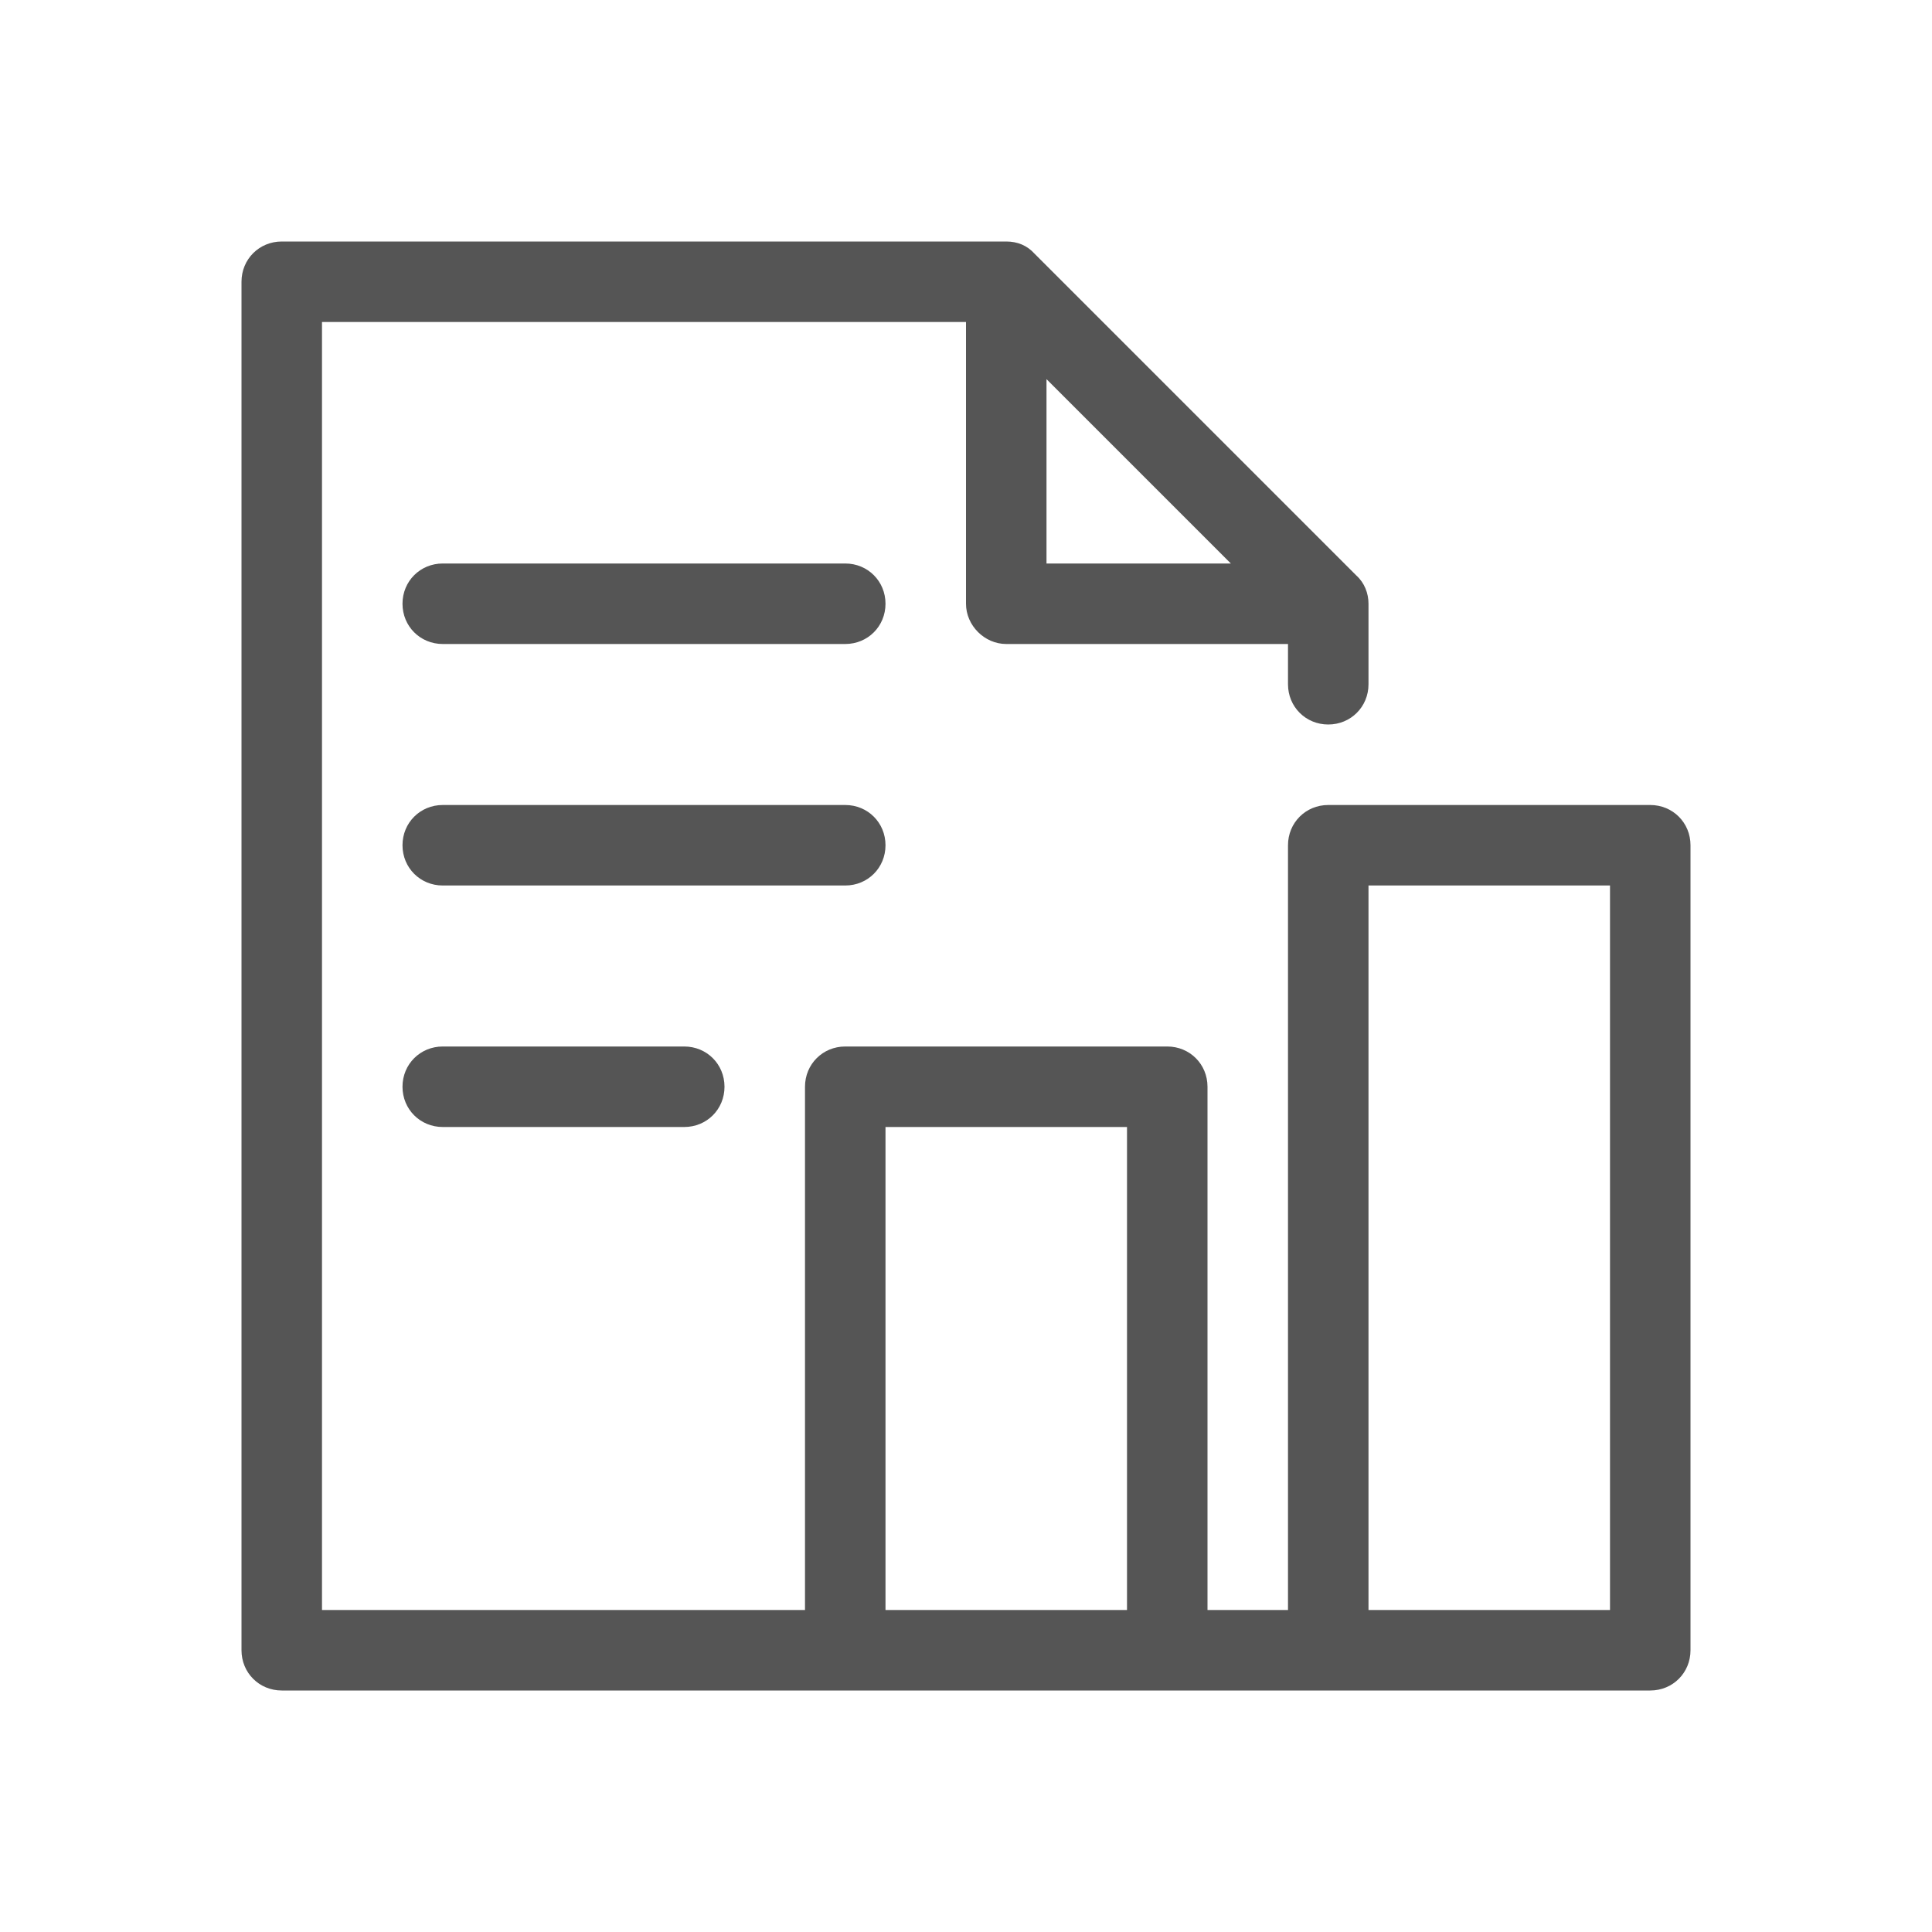 <svg width="24" height="24" viewBox="0 0 24 24" fill="none" xmlns="http://www.w3.org/2000/svg">
<path fill-rule="evenodd" clip-rule="evenodd" d="M16.5 10H20.5C20.78 10 21 10.22 21 10.5V20.5C21 20.78 20.78 21 20.5 21H3.5C3.22 21 3 20.78 3 20.5V3.5C3 3.22 3.22 3 3.5 3H12.5C12.64 3 12.76 3.05 12.85 3.15L16.85 7.15C16.95 7.24 17 7.37 17 7.5V8.5C17 8.78 16.78 9 16.5 9C16.22 9 16 8.78 16 8.5V8H12.5C12.23 8 12 7.77 12 7.5V4H4V20H10V13.5C10 13.22 10.22 13 10.5 13H14.5C14.78 13 15 13.22 15 13.5V20H16V10.5C16 10.22 16.22 10 16.5 10ZM15.29 7L13 4.71V7H15.29ZM14 20V14H11V20H14ZM17 20H20V11H17V20ZM5.5 7H10.5C10.78 7 11 7.22 11 7.5C11 7.78 10.78 8 10.5 8H5.5C5.22 8 5 7.78 5 7.5C5 7.22 5.22 7 5.5 7ZM11 10.5C11 10.22 10.78 10 10.5 10H5.5C5.22 10 5 10.22 5 10.5C5 10.78 5.22 11 5.5 11H10.5C10.78 11 11 10.78 11 10.5ZM5 13.5C5 13.22 5.22 13 5.5 13H8.5C8.78 13 9 13.22 9 13.5C9 13.78 8.78 14 8.5 14H5.5C5.22 14 5 13.78 5 13.5Z" fill="#555555"/>
</svg>
